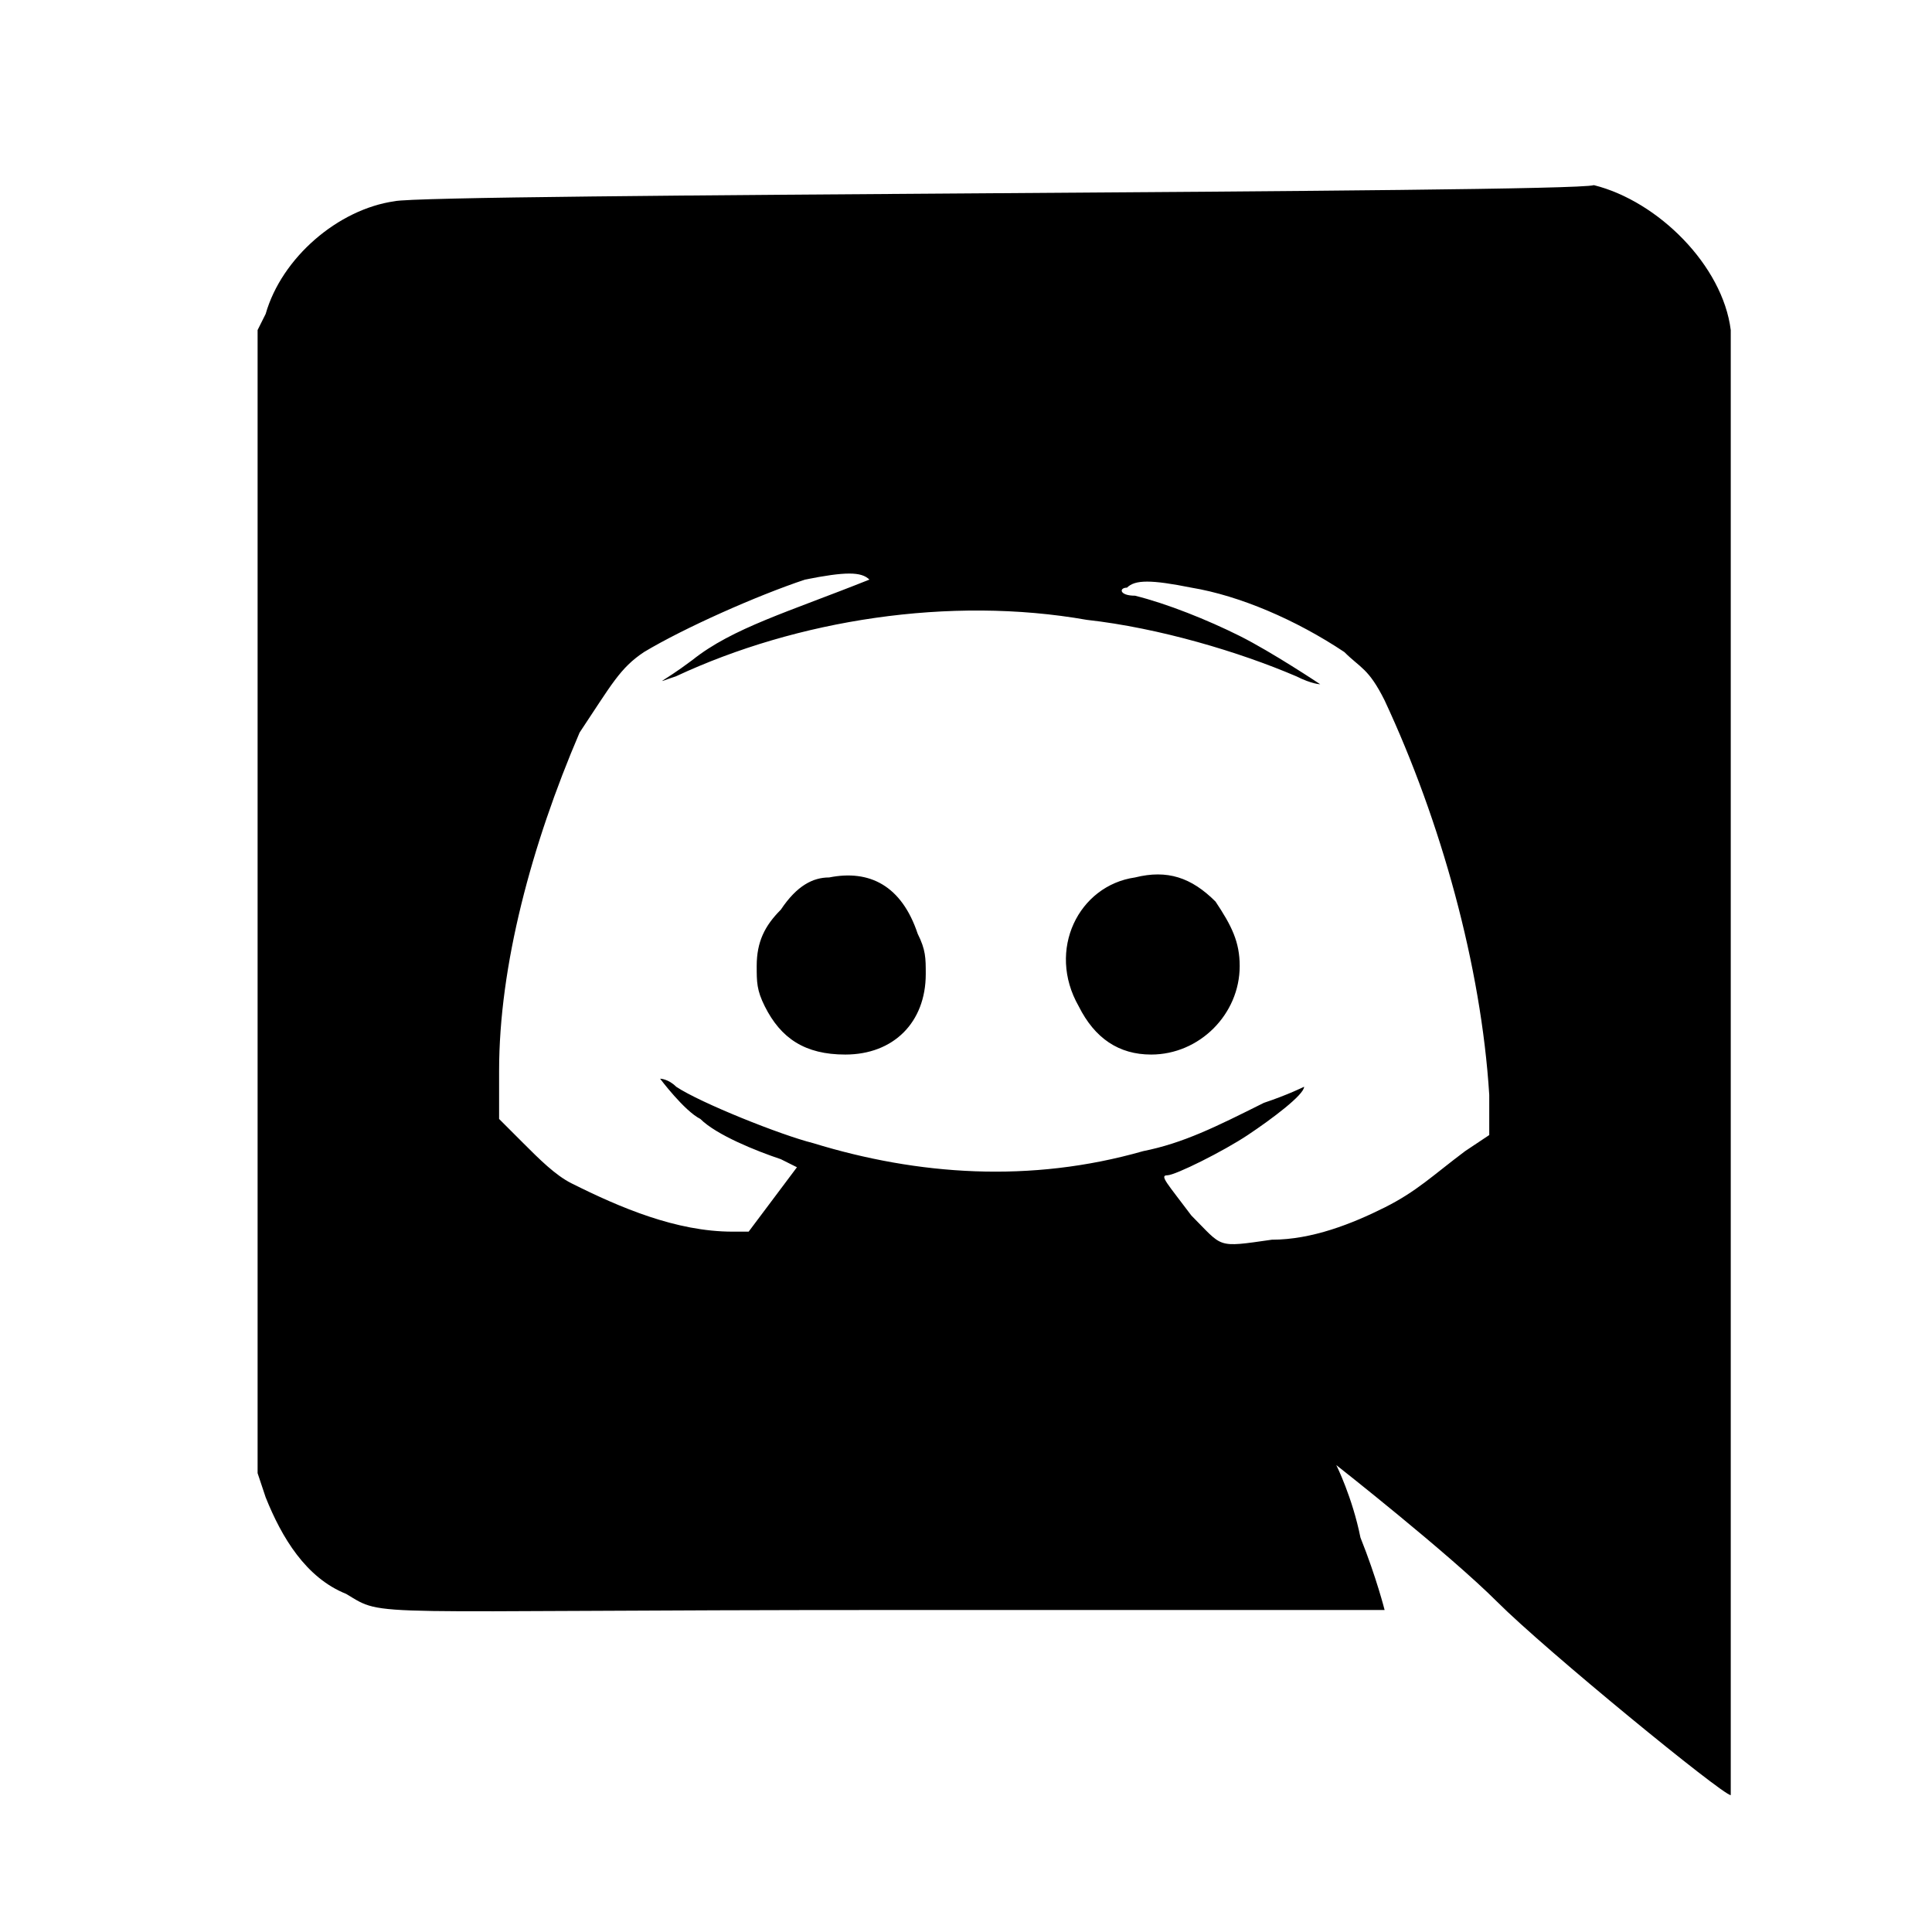 <?xml version="1.0" encoding="utf-8"?>
<!-- Generator: Adobe Illustrator 24.1.2, SVG Export Plug-In . SVG Version: 6.00 Build 0)  -->
<svg version="1.1" id="Слой_1" xmlns="http://www.w3.org/2000/svg" xmlns:xlink="http://www.w3.org/1999/xlink" x="0px" y="0px"
	 viewBox="0 0 24 24" style="enable-background:new 0 0 24 24;" xml:space="preserve">

<path class="st0" d="M4.9,2.5C4.2,2.6,3.5,3.2,3.3,3.9L3.2,4.1v7.1v7.1l0.1,0.3c0.2,0.5,0.5,1,1,1.2c0.5,0.3,0.1,0.2,6.8,0.2
	c3.5,0,6.1,0,6.1,0c0,0-0.1-0.4-0.3-0.9c-0.1-0.5-0.3-0.9-0.3-0.9c0,0,1.4,1.1,2,1.7c0.6,0.6,2.8,2.4,2.9,2.4c0,0,0-17.9,0-18.2
	c-0.1-0.8-0.9-1.6-1.7-1.8C19.5,2.4,5.3,2.4,4.9,2.5z M10.8,7.2C10.8,7.2,10.8,7.3,10.8,7.2c-1,0.4-1.7,0.6-2.2,1
	C8.2,8.5,8.1,8.5,8.4,8.4c1.5-0.7,3.4-1,5.1-0.7c0.9,0.1,1.9,0.4,2.6,0.7c0.2,0.1,0.3,0.1,0.3,0.1c0,0-0.6-0.4-1-0.6
	c-0.4-0.2-0.9-0.4-1.3-0.5c-0.2,0-0.2-0.1-0.1-0.1c0.1-0.1,0.3-0.1,0.8,0c0.6,0.1,1.3,0.4,1.9,0.8c0.2,0.2,0.3,0.2,0.5,0.6
	c0.7,1.5,1.2,3.3,1.3,4.9l0,0.5l-0.3,0.2c-0.4,0.3-0.6,0.5-1,0.7c-0.4,0.2-0.9,0.4-1.4,0.4c-0.7,0.1-0.6,0.1-1-0.3
	c-0.3-0.4-0.4-0.5-0.3-0.5c0.1,0,0.7-0.3,1-0.5c0.3-0.2,0.7-0.5,0.7-0.6c0,0-0.2,0.1-0.5,0.2c-0.6,0.3-1,0.5-1.5,0.6
	c-1.4,0.4-2.8,0.3-4.1-0.1c-0.4-0.1-1.4-0.5-1.7-0.7c-0.1-0.1-0.2-0.1-0.2-0.1c0,0,0.3,0.4,0.5,0.5c0.2,0.2,0.7,0.4,1,0.5l0.2,0.1
	l-0.3,0.4l-0.3,0.4l-0.2,0c-0.7,0-1.4-0.3-2-0.6c-0.2-0.1-0.4-0.3-0.6-0.5l-0.3-0.3l0-0.6c0-1.3,0.4-2.8,1-4.2
	C7.6,8.5,7.7,8.3,8,8.1c0.5-0.3,1.4-0.7,2-0.9C10.5,7.1,10.7,7.1,10.8,7.2z M10.3,10.9c-0.2,0-0.4,0.1-0.6,0.4
	c-0.2,0.2-0.3,0.4-0.3,0.7c0,0.2,0,0.3,0.1,0.5c0.2,0.4,0.5,0.6,1,0.6c0.6,0,1-0.4,1-1c0-0.2,0-0.3-0.1-0.5
	C11.2,11,10.8,10.8,10.3,10.9z M14.1,10.9c-0.7,0.1-1.1,0.9-0.7,1.6c0.2,0.4,0.5,0.6,0.9,0.6c0.6,0,1.1-0.5,1.1-1.1
	c0-0.3-0.1-0.5-0.3-0.8C14.8,10.9,14.5,10.8,14.1,10.9z"/>
</svg>
